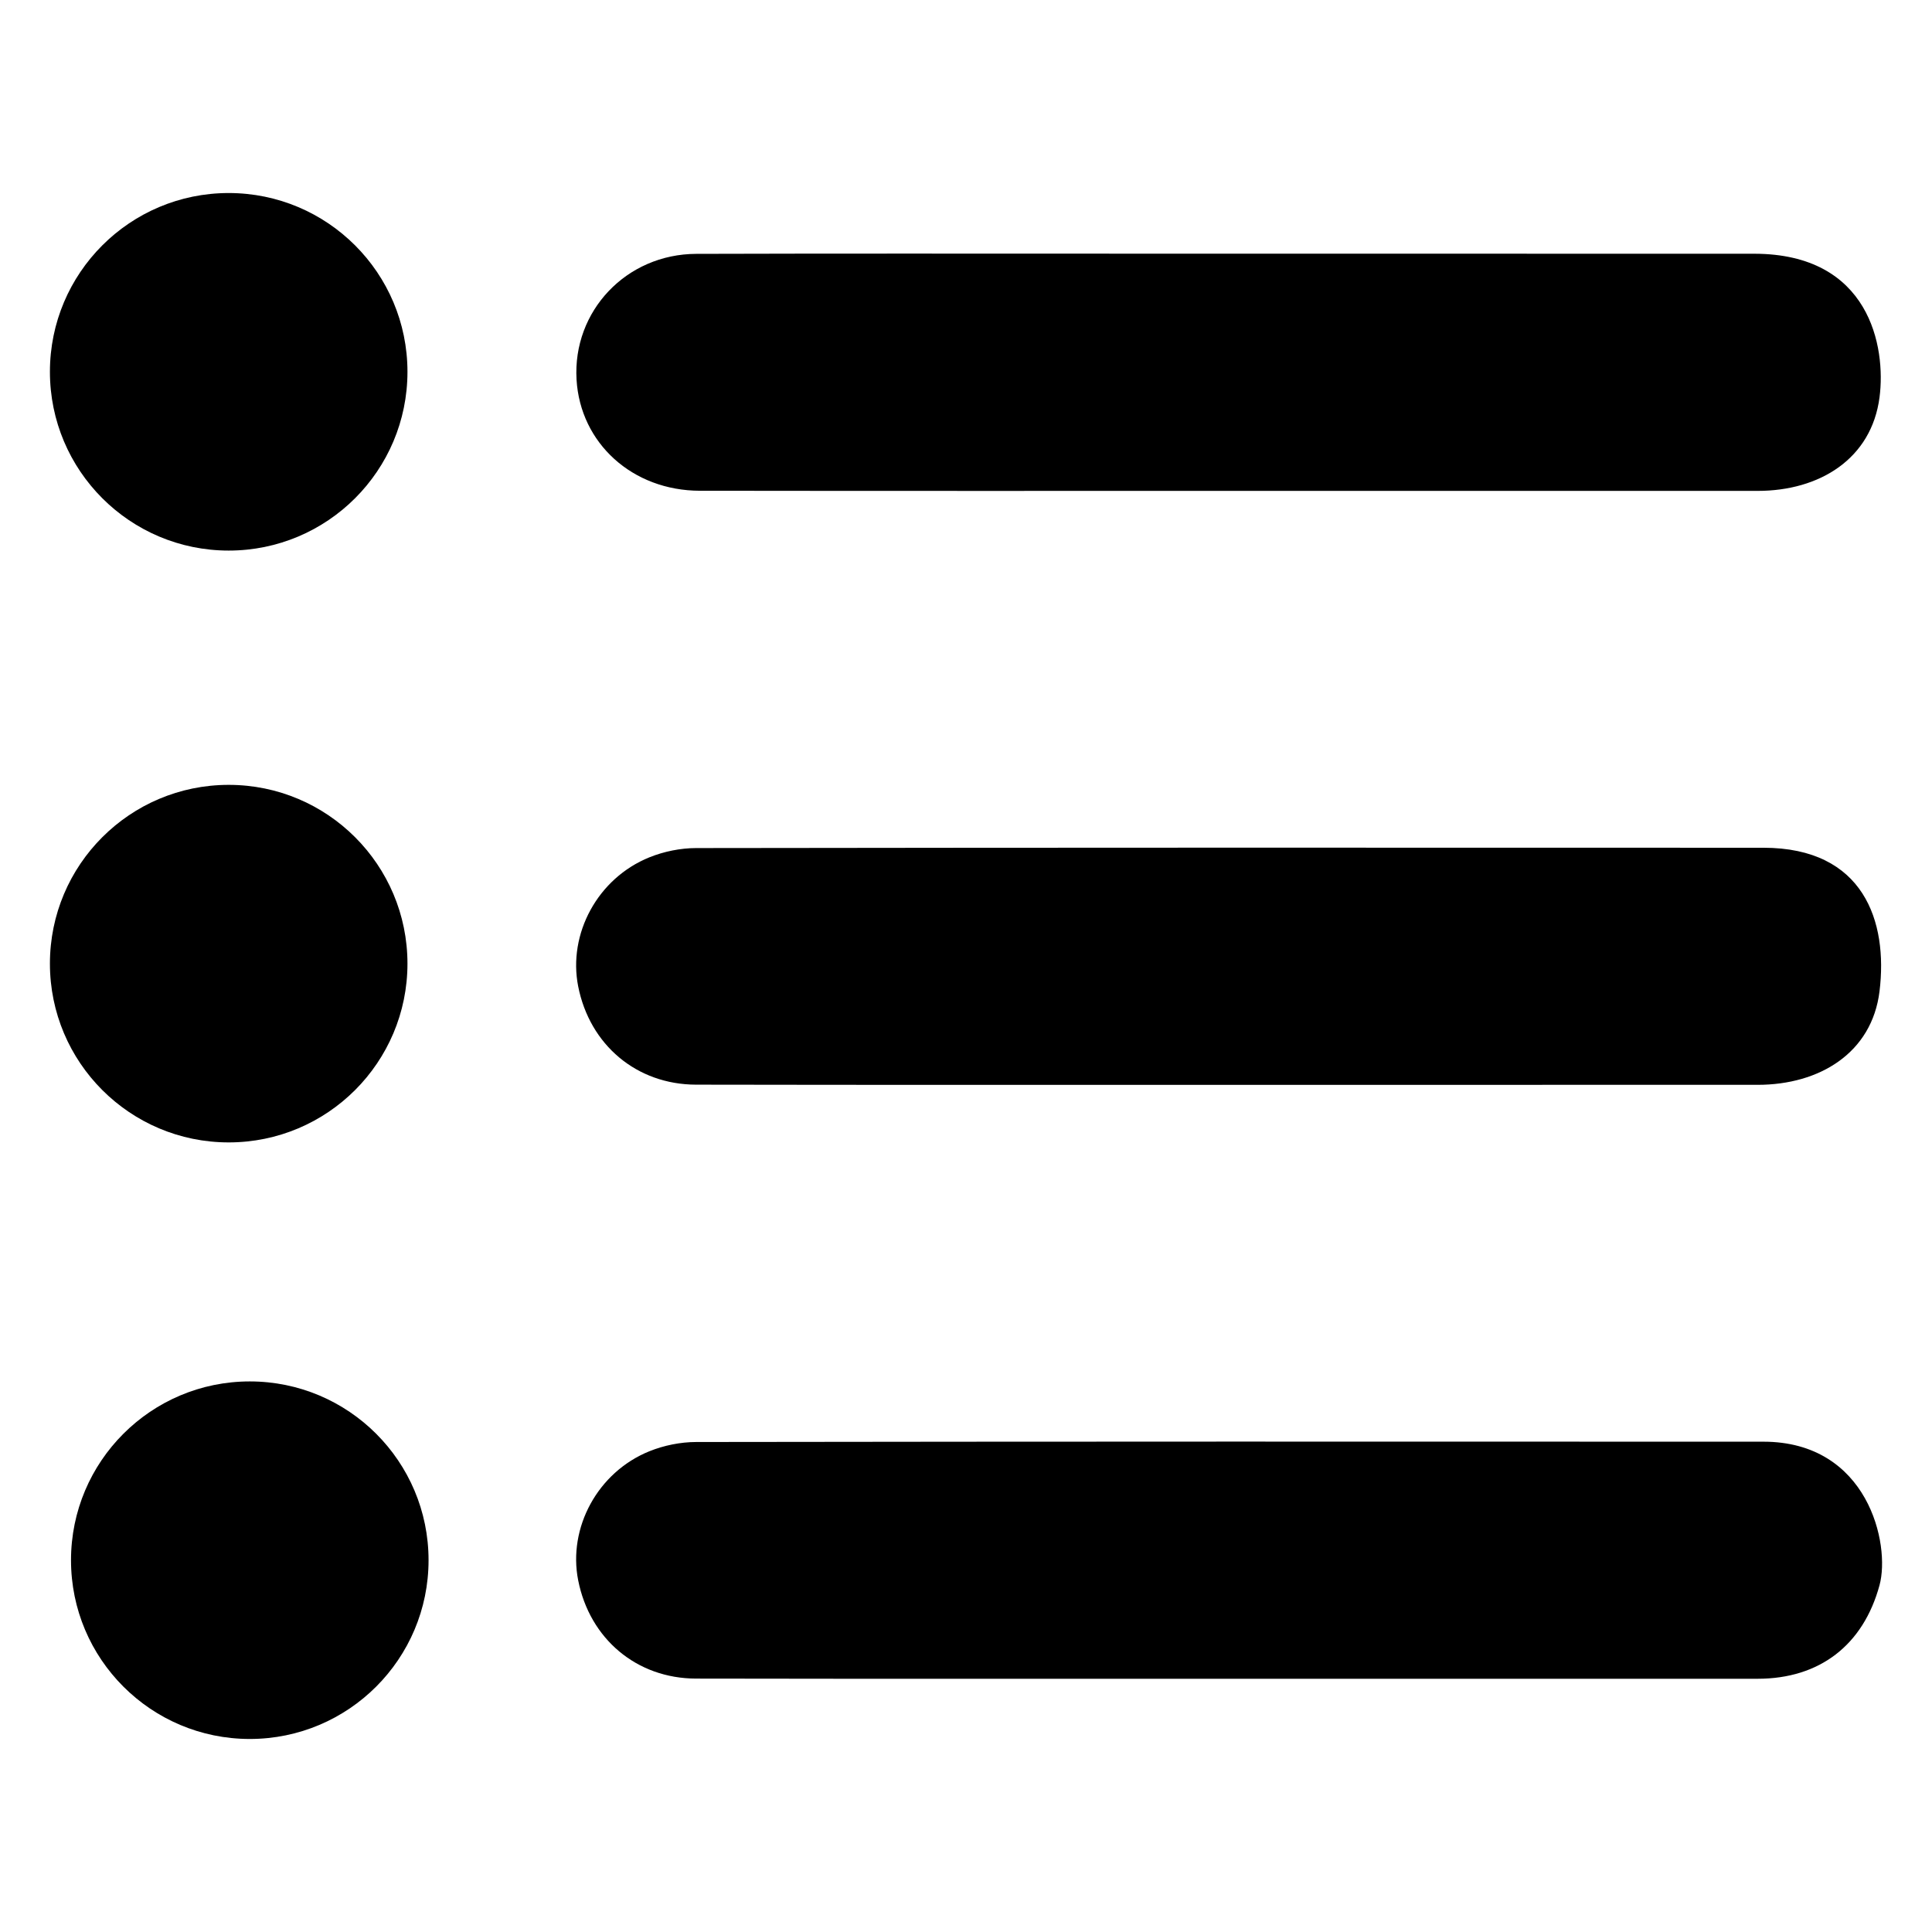 <?xml version="1.0" encoding="utf-8"?>
<!-- Generator: Adobe Illustrator 16.0.0, SVG Export Plug-In . SVG Version: 6.00 Build 0)  -->
<!DOCTYPE svg PUBLIC "-//W3C//DTD SVG 1.1//EN" "http://www.w3.org/Graphics/SVG/1.1/DTD/svg11.dtd">
<svg version="1.1" id="Layer_1" xmlns="http://www.w3.org/2000/svg" xmlns:xlink="http://www.w3.org/1999/xlink" x="0px" y="0px"
	 width="400px" height="400px" viewBox="0 0 400 400" enable-background="new 0 0 400 400" xml:space="preserve">
<g>
	<path fill-rule="evenodd" clip-rule="evenodd" d="M389.137,82.259c-1.662,12.745-12.406,19.371-25.22,19.375
		c-35.094,0.009-70.187,0.002-105.28,0c-37.91-0.003-75.82,0.026-113.731-0.028c-13.969-0.02-24.765-9.848-25.538-23.018
		c-0.832-14.179,10.296-25.985,24.796-26.029c28.689-0.087,57.378-0.041,86.067-0.041c44.313,0.001,88.629,0.006,132.944,0.016
		C387.127,52.539,390.494,71.848,389.137,82.259z"/>
	<path fill-rule="evenodd" clip-rule="evenodd" d="M389.137,205.228c-1.56,12.758-12.406,19.373-25.224,19.374
		c-35.224,0.008-70.447,0.004-105.671,0.002c-38.041-0.003-76.083,0.033-114.125-0.037c-12.324-0.022-22.019-8.239-24.411-20.35
		c-2.148-10.885,4.037-22.393,14.749-26.718c3.008-1.216,6.446-1.913,9.687-1.916c73.649-0.105,147.299-0.095,220.95-0.065
		C385.877,175.525,390.903,190.764,389.137,205.228z"/>
	<path fill-rule="evenodd" clip-rule="evenodd" d="M389.137,328.196c-3.369,12.404-12.406,19.371-25.224,19.374
		c-35.224,0.008-70.447,0.003-105.671,0.002c-38.041-0.004-76.083,0.031-114.125-0.037c-12.324-0.022-22.019-8.241-24.411-20.35
		c-2.148-10.884,4.037-22.394,14.749-26.72c3.008-1.213,6.446-1.909,9.687-1.914c73.649-0.105,147.299-0.094,220.95-0.065
		C386.779,298.494,391.426,319.755,389.137,328.196z"/>
	<circle fill-rule="evenodd" clip-rule="evenodd" cx="47.348" cy="76.978" r="37.013"/>
	<circle fill-rule="evenodd" clip-rule="evenodd" cx="47.348" cy="199.51" r="37.013"/>
	<circle fill-rule="evenodd" clip-rule="evenodd" cx="51.715" cy="323.022" r="37.013"/>
</g>
</svg>
